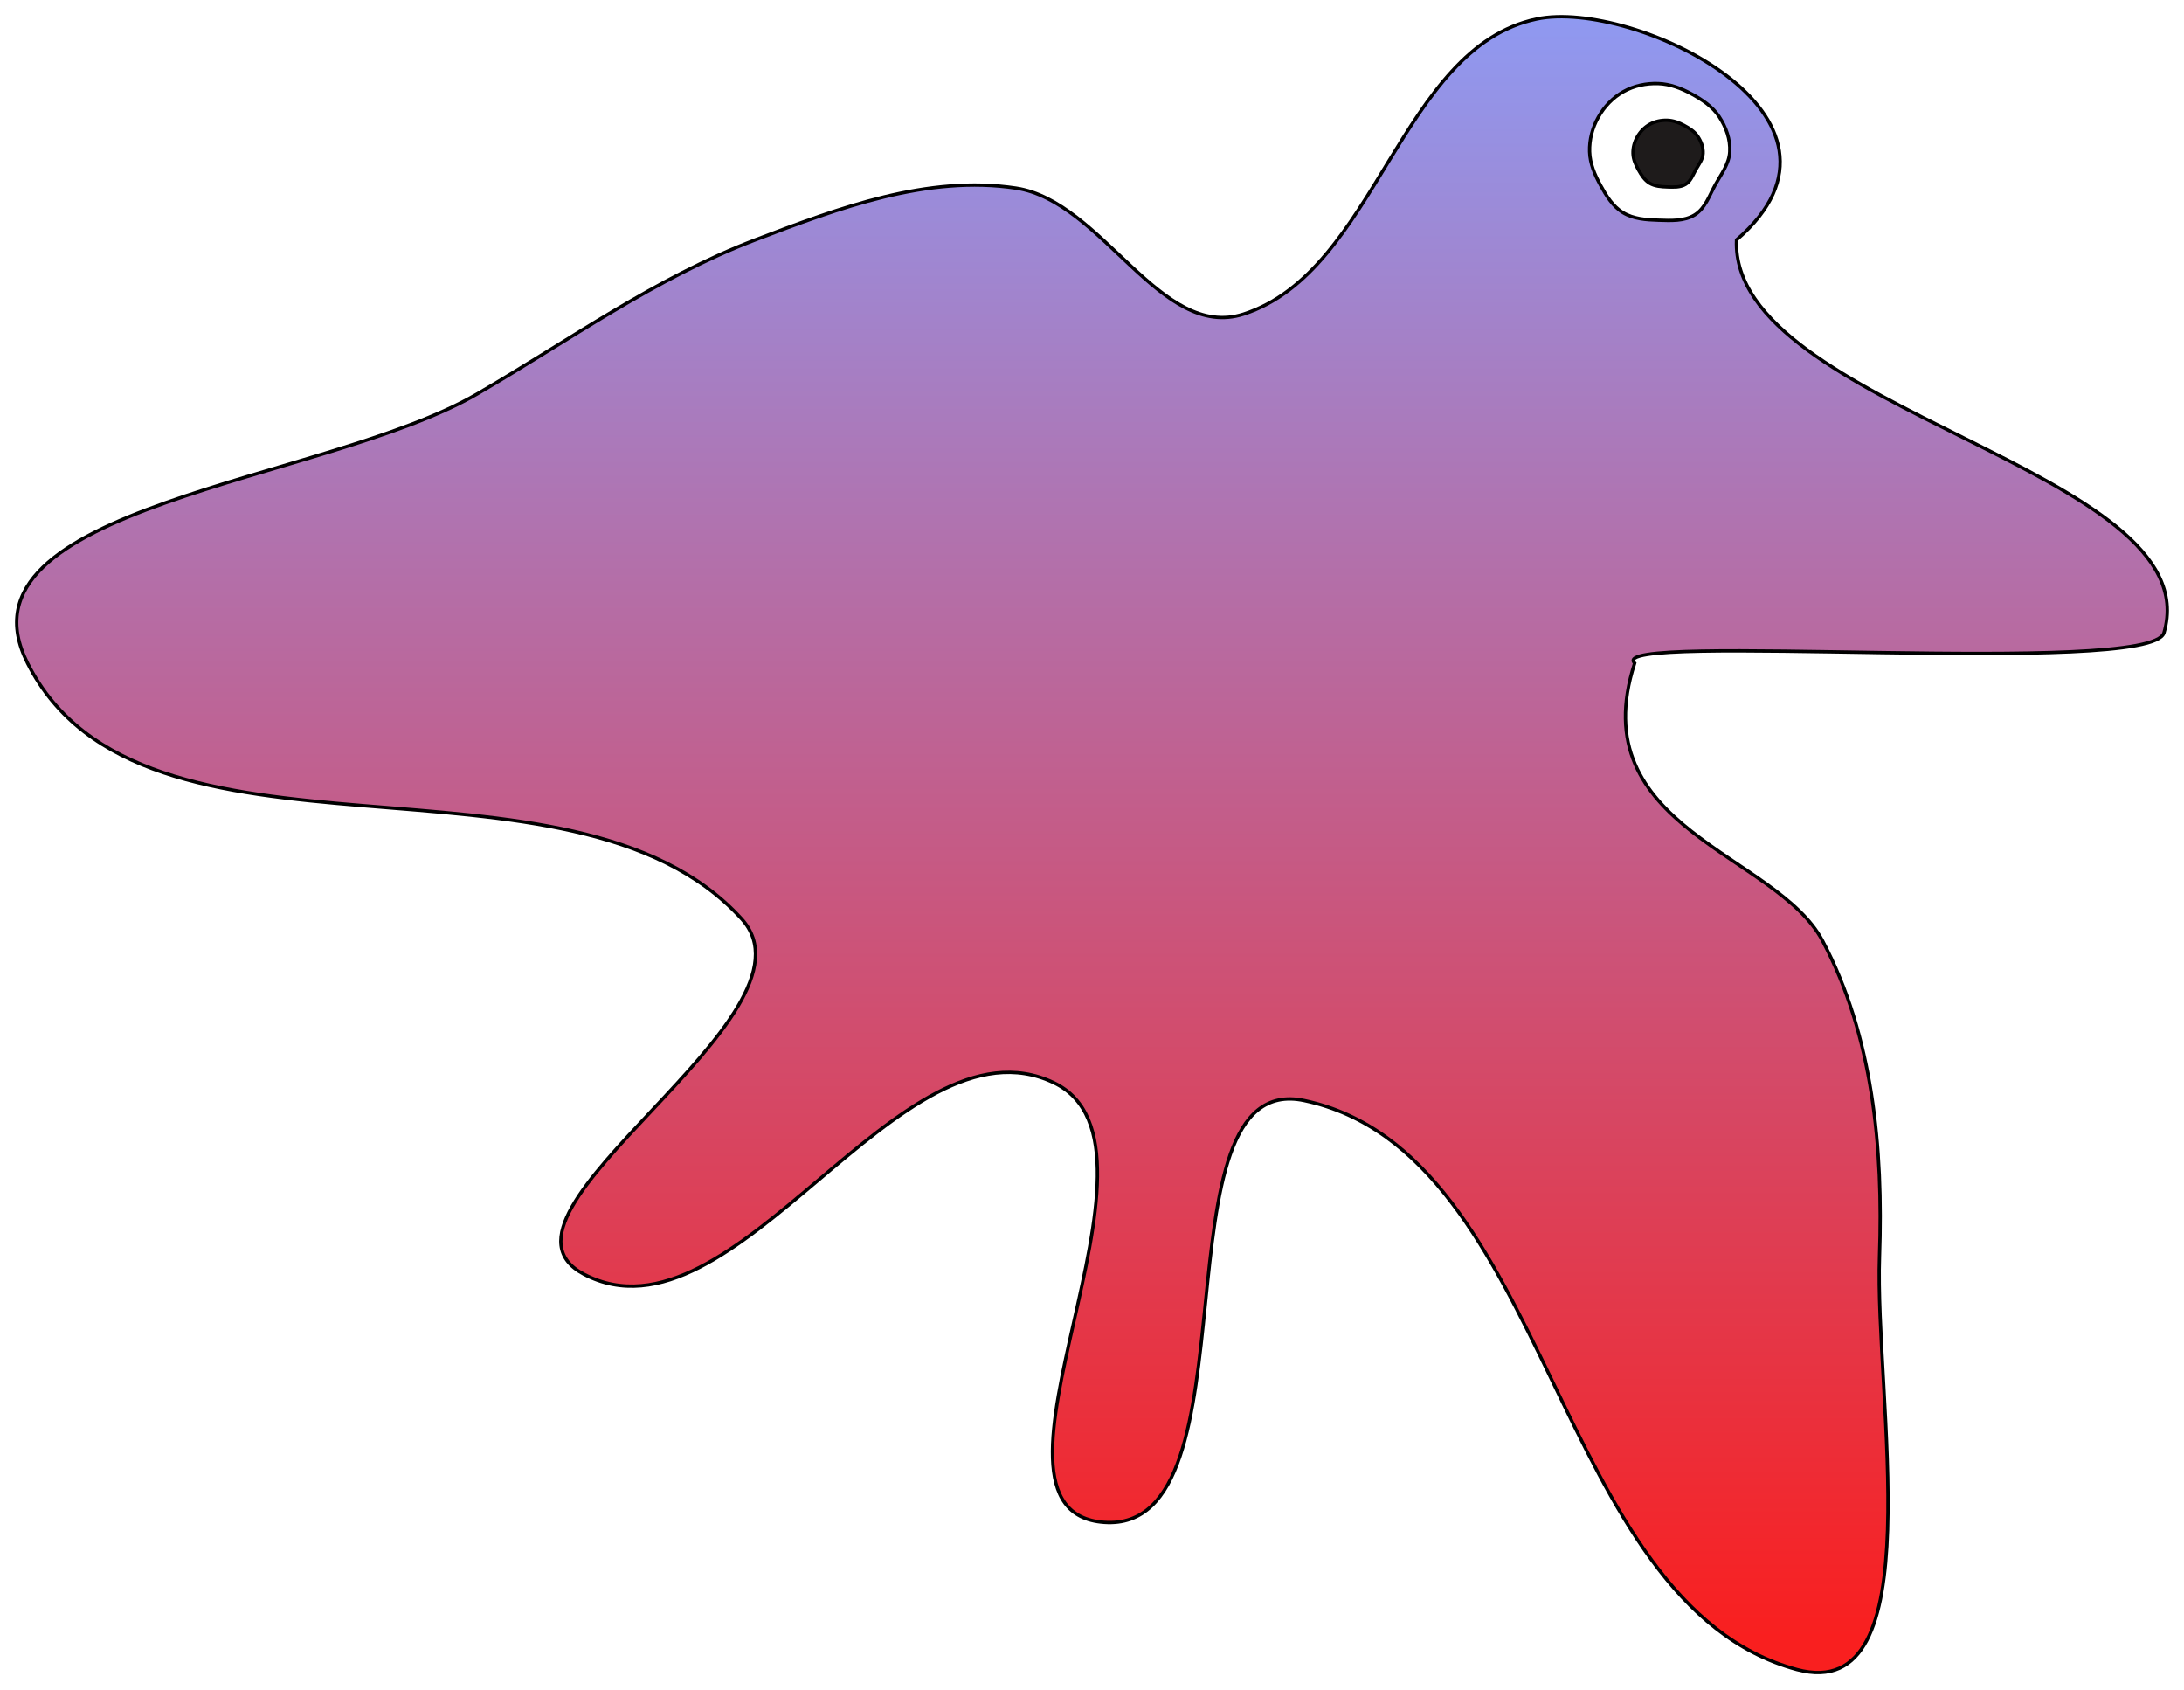 <svg viewBox="0 0 654 506" fill="none" xmlns="http://www.w3.org/2000/svg">
<g filter="url(#filter0_d_0:1)">
<path fill-rule="evenodd" clip-rule="evenodd" d="M372.418 90.029C412.241 77.099 419.221 10.278 460.2 1.684C489.124 -4.383 562.819 30.94 520 67.822C518.01 118.55 662.271 136.719 648 185.44C644.107 198.732 479.522 184.924 489.5 194.53C473.5 243.94 531.899 251.53 545.736 277.588C560.872 306.095 563.953 339.803 562.819 372.059C561.327 414.458 579.014 506.874 538.061 495.798C464.945 476.023 464.678 341.215 390.588 325.477C344.623 315.714 377.516 455.084 330.645 451.741C286.219 448.571 355.75 339.293 315.547 320.124C269.444 298.142 220.086 401.198 174.861 377.463C140.21 359.276 248.407 299.989 222.056 271.057C170.647 214.612 42.622 262.7 8.247 194.53C-15.498 147.44 97.249 140.469 142.839 113.959C170.516 97.865 196.236 79.243 226.145 67.822C251.155 58.271 277.784 48.3 304.252 52.319C330.145 56.25 347.508 98.117 372.418 90.029Z" fill="url(#paint0_linear_0:1)"/>
<path fill-rule="evenodd" clip-rule="evenodd" d="M372.418 90.029C412.241 77.099 419.221 10.278 460.2 1.684C489.124 -4.383 562.819 30.94 520 67.822C518.01 118.55 662.271 136.719 648 185.44C644.107 198.732 479.522 184.924 489.5 194.53C473.5 243.94 531.899 251.53 545.736 277.588C560.872 306.095 563.953 339.803 562.819 372.059C561.327 414.458 579.014 506.874 538.061 495.798C464.945 476.023 464.678 341.215 390.588 325.477C344.623 315.714 377.516 455.084 330.645 451.741C286.219 448.571 355.75 339.293 315.547 320.124C269.444 298.142 220.086 401.198 174.861 377.463C140.21 359.276 248.407 299.989 222.056 271.057C170.647 214.612 42.622 262.7 8.247 194.53C-15.498 147.44 97.249 140.469 142.839 113.959C170.516 97.865 196.236 79.243 226.145 67.822C251.155 58.271 277.784 48.3 304.252 52.319C330.145 56.25 347.508 98.117 372.418 90.029Z" stroke="black"/>
</g>
<path fill-rule="evenodd" clip-rule="evenodd" d="M496.563 25.013C500.118 25.135 503.453 26.434 506.577 28.131C509.757 29.86 512.813 31.907 514.802 34.925C516.851 38.033 518.186 41.712 517.979 45.426C517.776 49.064 515.436 52.084 513.667 55.273C511.866 58.517 510.653 62.35 507.499 64.314C504.319 66.293 500.31 66.037 496.563 65.922C492.904 65.81 489.136 65.552 486.01 63.653C482.913 61.772 480.98 58.571 479.24 55.399C477.529 52.281 476.119 48.978 476.009 45.426C475.897 41.814 476.838 38.242 478.612 35.091C480.398 31.919 482.963 29.213 486.142 27.428C489.304 25.653 492.937 24.888 496.563 25.013Z" fill="url(#paint1_linear_0:1)" stroke="black"/>
<path fill-rule="evenodd" clip-rule="evenodd" d="M499.282 36.006C501.059 36.066 502.727 36.699 504.288 37.527C505.879 38.371 507.406 39.37 508.401 40.842C509.426 42.358 510.093 44.152 509.989 45.964C509.888 47.739 508.718 49.212 507.833 50.767C506.933 52.35 506.327 54.219 504.749 55.177C503.16 56.143 501.155 56.018 499.282 55.962C497.452 55.907 495.568 55.782 494.005 54.855C492.456 53.938 491.49 52.376 490.62 50.829C489.765 49.308 489.059 47.697 489.004 45.964C488.949 44.202 489.419 42.46 490.306 40.923C491.199 39.375 492.482 38.055 494.071 37.184C495.652 36.319 497.469 35.946 499.282 36.006Z" fill="url(#paint2_linear_0:1)" stroke="black"/>
<defs>
<filter id="filter0_d_0:1" x="0.5" y="0.5" width="652.995" height="504.712" filterUnits="userSpaceOnUse" color-interpolation-filters="sRGB">
<feFlood flood-opacity="0" result="BackgroundImageFix"/>
<feColorMatrix in="SourceAlpha" type="matrix" values="0 0 0 0 0 0 0 0 0 0 0 0 0 0 0 0 0 0 127 0" result="hardAlpha"/>
<feOffset dy="4"/>
<feGaussianBlur stdDeviation="2"/>
<feColorMatrix type="matrix" values="0 0 0 0 0 0 0 0 0 0 0 0 0 0 0 0 0 0 0.25 0"/>
<feBlend mode="normal" in2="BackgroundImageFix" result="effect1_dropShadow_0:1"/>
<feBlend mode="normal" in="SourceGraphic" in2="effect1_dropShadow_0:1" result="shape"/>
</filter>
<linearGradient id="paint0_linear_0:1" x1="326.997" y1="1" x2="326.997" y2="496.712" gradientUnits="userSpaceOnUse">
<stop stop-color="#8F99F1"/>
<stop offset="0.979" stop-color="#F91F1F"/>
</linearGradient>
<linearGradient id="paint1_linear_0:1" x1="497" y1="25" x2="497" y2="66" gradientUnits="userSpaceOnUse">
<stop stop-color="white"/>
</linearGradient>
<linearGradient id="paint2_linear_0:1" x1="499.5" y1="36" x2="499.5" y2="56" gradientUnits="userSpaceOnUse">
<stop stop-color="#1E1B1B"/>
<stop offset="1" stop-color="#1E1B1B"/>
</linearGradient>
</defs>
</svg>
